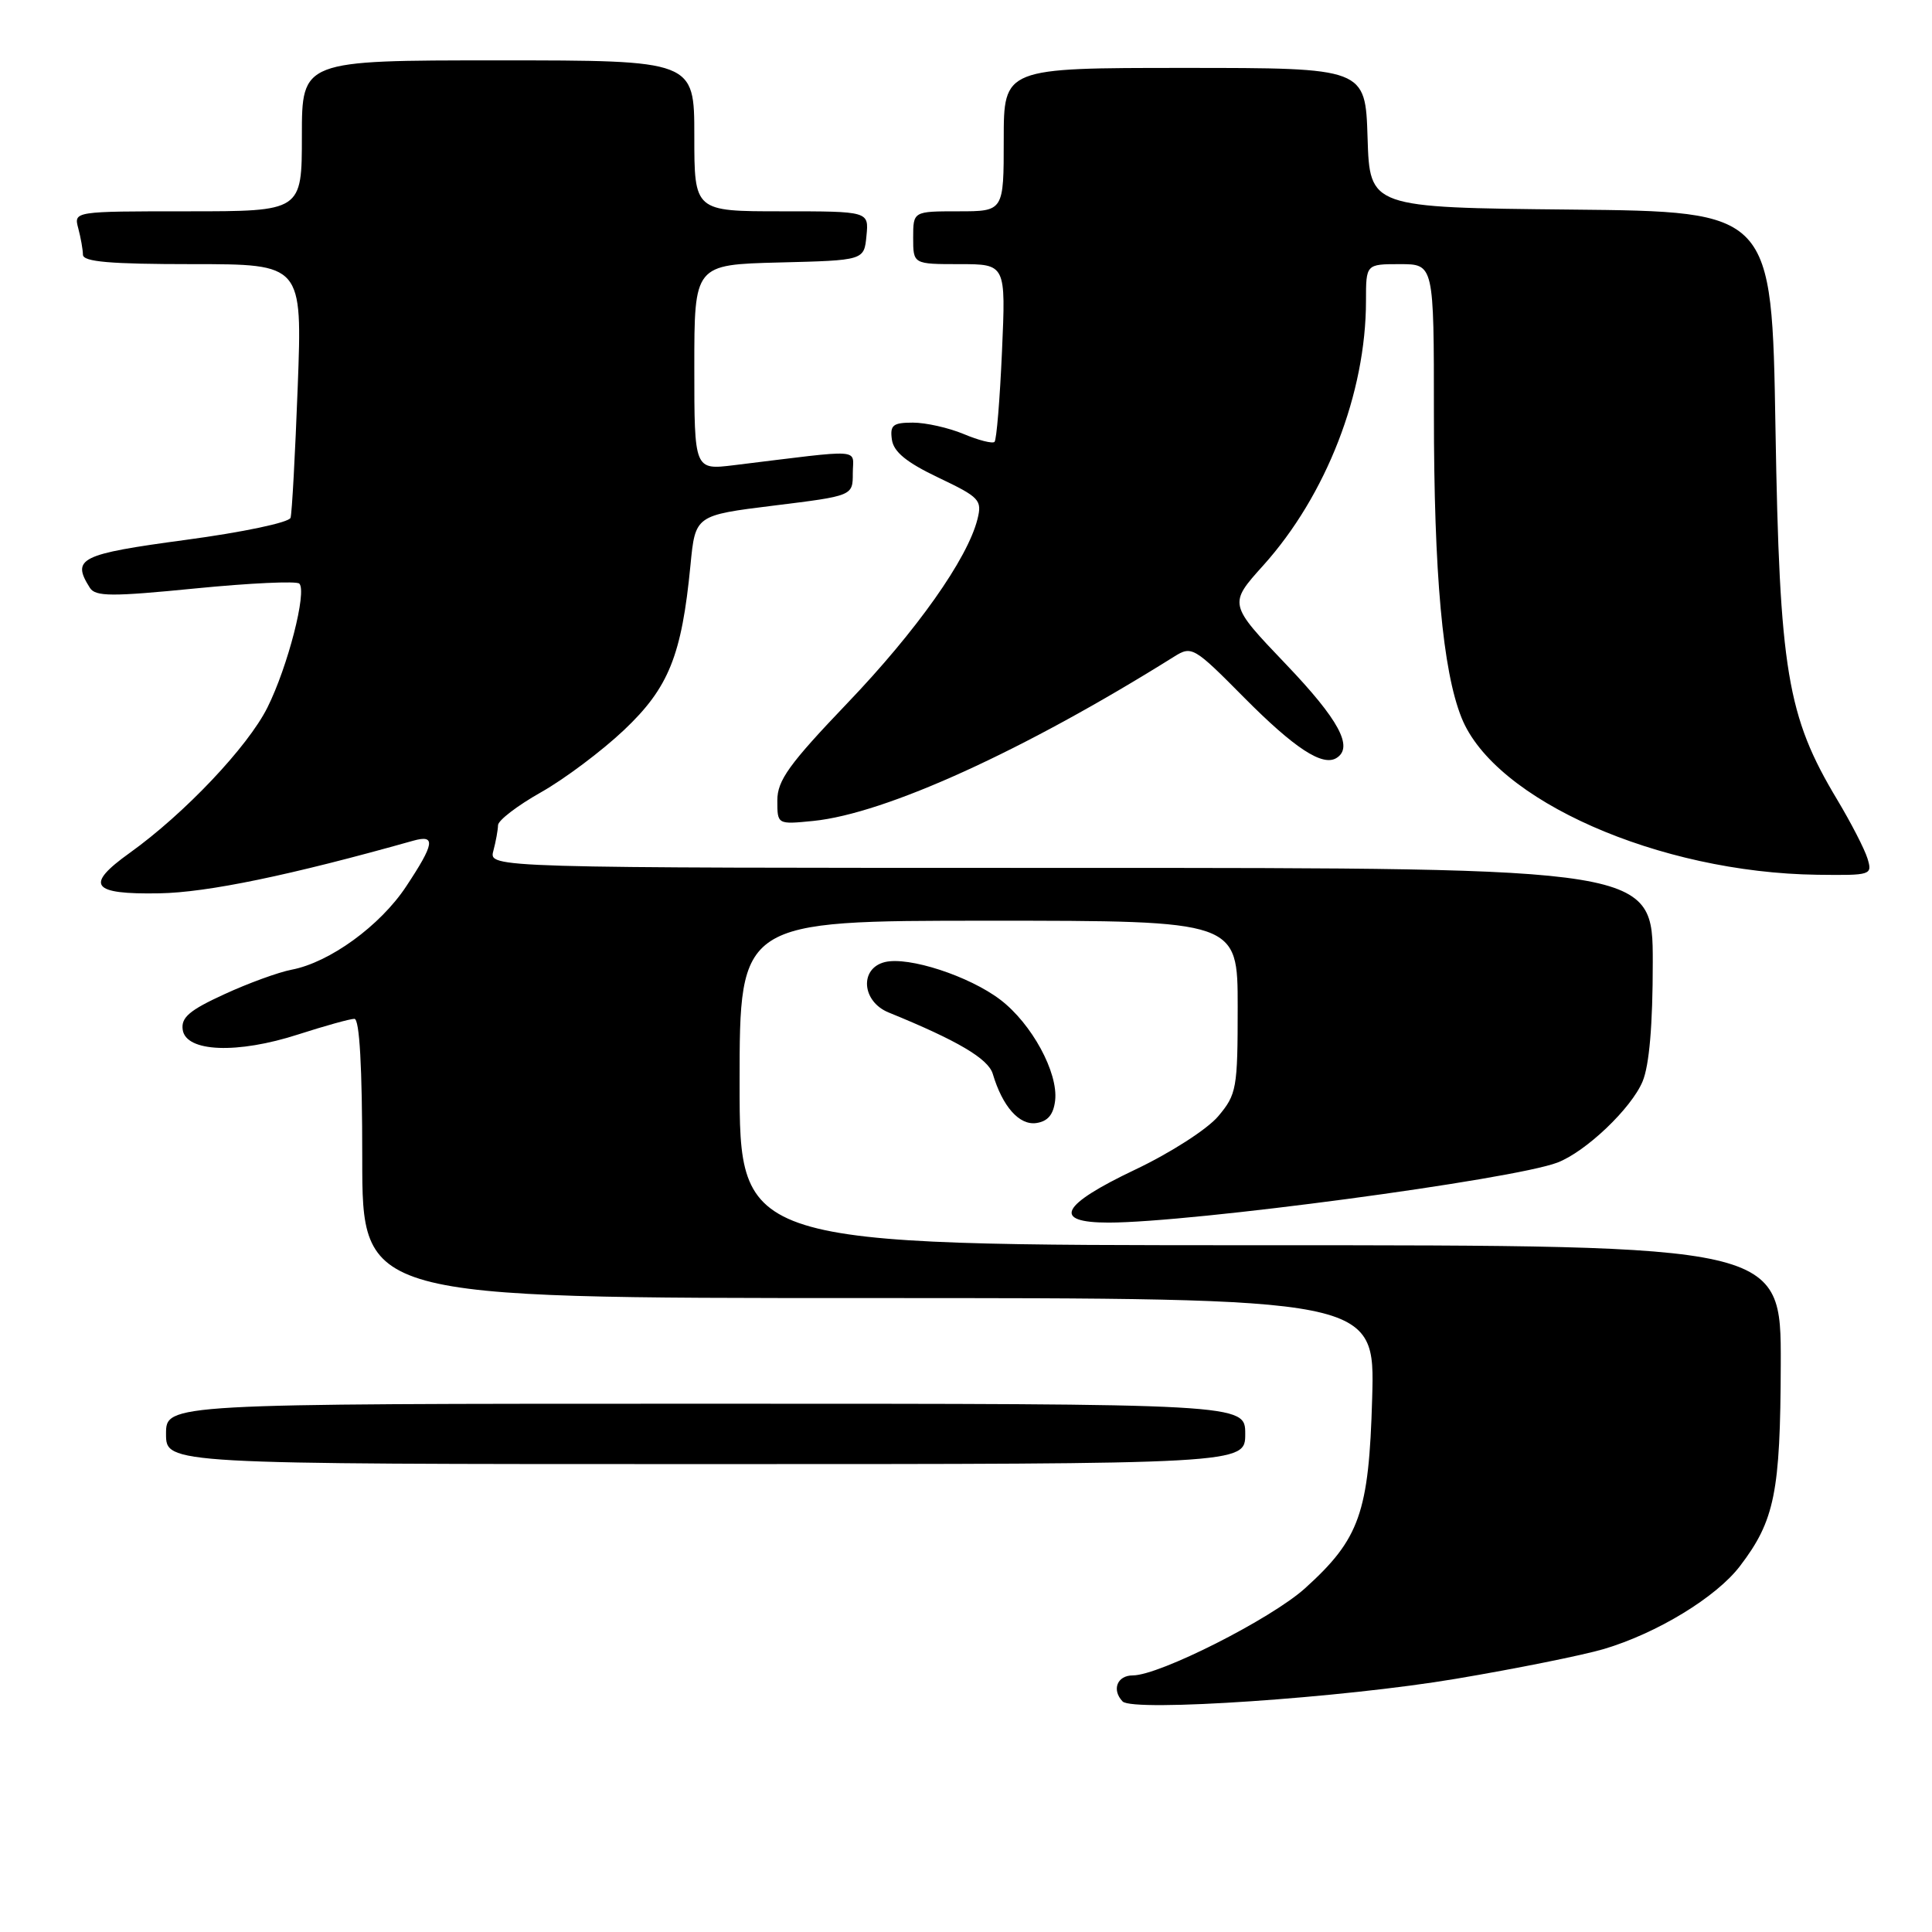 <?xml version="1.0" encoding="UTF-8" standalone="no"?>
<!DOCTYPE svg PUBLIC "-//W3C//DTD SVG 1.1//EN" "http://www.w3.org/Graphics/SVG/1.1/DTD/svg11.dtd" >
<svg xmlns="http://www.w3.org/2000/svg" xmlns:xlink="http://www.w3.org/1999/xlink" version="1.1" viewBox="0 0 256 256">
 <g >
 <path fill="currentColor"
d=" M 192.91 222.45 C 200.94 221.10 209.75 219.32 212.50 218.51 C 219.55 216.42 227.41 211.64 230.55 207.52 C 235.16 201.48 235.91 197.76 235.96 180.75 C 236.00 165.00 236.00 165.00 167.00 165.00 C 98.00 165.00 98.00 165.00 98.00 143.50 C 98.00 122.00 98.00 122.00 131.00 122.00 C 164.00 122.00 164.00 122.00 164.00 133.42 C 164.00 144.25 163.86 145.01 161.42 147.91 C 159.98 149.62 155.10 152.76 150.42 154.98 C 140.51 159.69 139.35 162.00 146.89 162.00 C 157.83 162.00 200.43 156.31 206.36 154.05 C 210.12 152.62 216.16 146.87 217.65 143.30 C 218.54 141.17 219.00 135.80 219.00 127.53 C 219.00 115.00 219.00 115.00 141.88 115.00 C 64.77 115.00 64.77 115.00 65.37 112.75 C 65.70 111.51 65.98 109.98 65.99 109.35 C 65.99 108.71 68.55 106.75 71.67 104.99 C 74.79 103.23 79.75 99.51 82.69 96.73 C 88.61 91.13 90.33 86.86 91.49 74.89 C 92.13 68.28 92.13 68.28 102.56 66.99 C 113.00 65.70 113.00 65.70 113.00 62.71 C 113.00 59.37 114.79 59.50 97.25 61.64 C 92.00 62.28 92.00 62.28 92.00 48.67 C 92.00 35.07 92.00 35.07 103.25 34.78 C 114.50 34.50 114.50 34.50 114.81 31.25 C 115.13 28.00 115.13 28.00 103.56 28.00 C 92.00 28.00 92.00 28.00 92.00 18.00 C 92.00 8.00 92.00 8.00 66.00 8.00 C 40.00 8.00 40.00 8.00 40.00 18.00 C 40.00 28.00 40.00 28.00 24.88 28.00 C 9.77 28.00 9.77 28.00 10.37 30.25 C 10.70 31.49 10.98 33.06 10.99 33.75 C 11.00 34.69 14.58 35.00 25.53 35.00 C 40.06 35.00 40.06 35.00 39.45 51.25 C 39.11 60.19 38.69 68.00 38.50 68.61 C 38.32 69.23 32.15 70.53 24.59 71.54 C 10.57 73.43 9.44 73.99 11.91 77.89 C 12.65 79.06 14.79 79.07 25.90 77.97 C 33.11 77.26 39.30 76.97 39.66 77.33 C 40.70 78.37 38.14 88.33 35.44 93.74 C 32.85 98.94 24.44 107.82 17.18 113.02 C 11.20 117.30 12.10 118.53 21.10 118.37 C 27.44 118.27 38.49 115.98 54.75 111.40 C 57.78 110.55 57.59 111.77 53.81 117.47 C 50.37 122.67 43.68 127.53 38.64 128.49 C 36.91 128.82 32.89 130.28 29.71 131.75 C 25.10 133.86 23.97 134.83 24.21 136.45 C 24.63 139.41 31.45 139.68 39.54 137.06 C 43.05 135.93 46.39 135.00 46.96 135.00 C 47.64 135.00 48.00 141.35 48.00 153.50 C 48.00 172.00 48.00 172.00 115.10 172.00 C 182.20 172.00 182.20 172.00 181.82 185.25 C 181.39 200.45 180.17 203.91 172.92 210.46 C 168.43 214.51 153.63 222.00 150.10 222.00 C 148.03 222.00 147.28 223.91 148.75 225.45 C 150.10 226.87 177.99 224.97 192.91 222.45 Z  M 165.00 190.00 C 165.00 186.00 165.00 186.00 93.50 186.00 C 22.00 186.00 22.00 186.00 22.00 190.00 C 22.00 194.00 22.00 194.00 93.50 194.00 C 165.00 194.00 165.00 194.00 165.00 190.00 Z  M 139.81 145.83 C 140.24 142.13 136.71 135.64 132.55 132.47 C 128.43 129.33 120.39 126.71 117.25 127.48 C 113.86 128.32 114.18 132.71 117.75 134.16 C 126.88 137.88 130.95 140.28 131.55 142.30 C 132.84 146.63 135.06 149.13 137.31 148.81 C 138.84 148.59 139.59 147.69 139.81 145.83 Z  M 247.45 113.75 C 247.07 112.51 245.27 109.02 243.45 105.98 C 236.79 94.89 235.80 88.91 235.26 56.77 C 234.78 28.03 234.78 28.03 208.14 27.77 C 181.50 27.50 181.50 27.50 181.21 18.25 C 180.92 9.00 180.92 9.00 156.96 9.00 C 133.00 9.00 133.00 9.00 133.00 18.50 C 133.00 28.00 133.00 28.00 127.00 28.00 C 121.00 28.00 121.00 28.00 121.00 31.50 C 121.00 35.00 121.00 35.00 127.14 35.00 C 133.28 35.00 133.28 35.00 132.77 46.54 C 132.49 52.88 132.05 58.29 131.78 58.55 C 131.52 58.81 129.68 58.35 127.69 57.51 C 125.69 56.68 122.67 56.00 120.96 56.00 C 118.32 56.00 117.91 56.33 118.18 58.25 C 118.41 59.88 120.11 61.27 124.35 63.29 C 129.81 65.89 130.15 66.26 129.52 68.79 C 128.20 74.05 121.46 83.58 112.28 93.17 C 104.54 101.27 103.00 103.41 103.00 106.07 C 103.00 109.25 103.00 109.25 107.75 108.78 C 117.34 107.82 135.69 99.46 155.59 87.00 C 157.91 85.55 158.20 85.71 164.85 92.43 C 171.53 99.16 175.24 101.59 177.09 100.44 C 179.39 99.02 177.41 95.36 170.39 88.01 C 162.78 80.04 162.78 80.04 167.39 74.92 C 175.74 65.63 181.00 52.08 181.00 39.86 C 181.00 35.00 181.00 35.00 185.50 35.00 C 190.00 35.00 190.00 35.00 190.00 54.78 C 190.00 76.08 191.16 88.86 193.66 95.10 C 198.03 106.03 219.80 115.64 240.82 115.91 C 247.96 116.00 248.12 115.95 247.45 113.75 Z "/>
</g>
</svg>